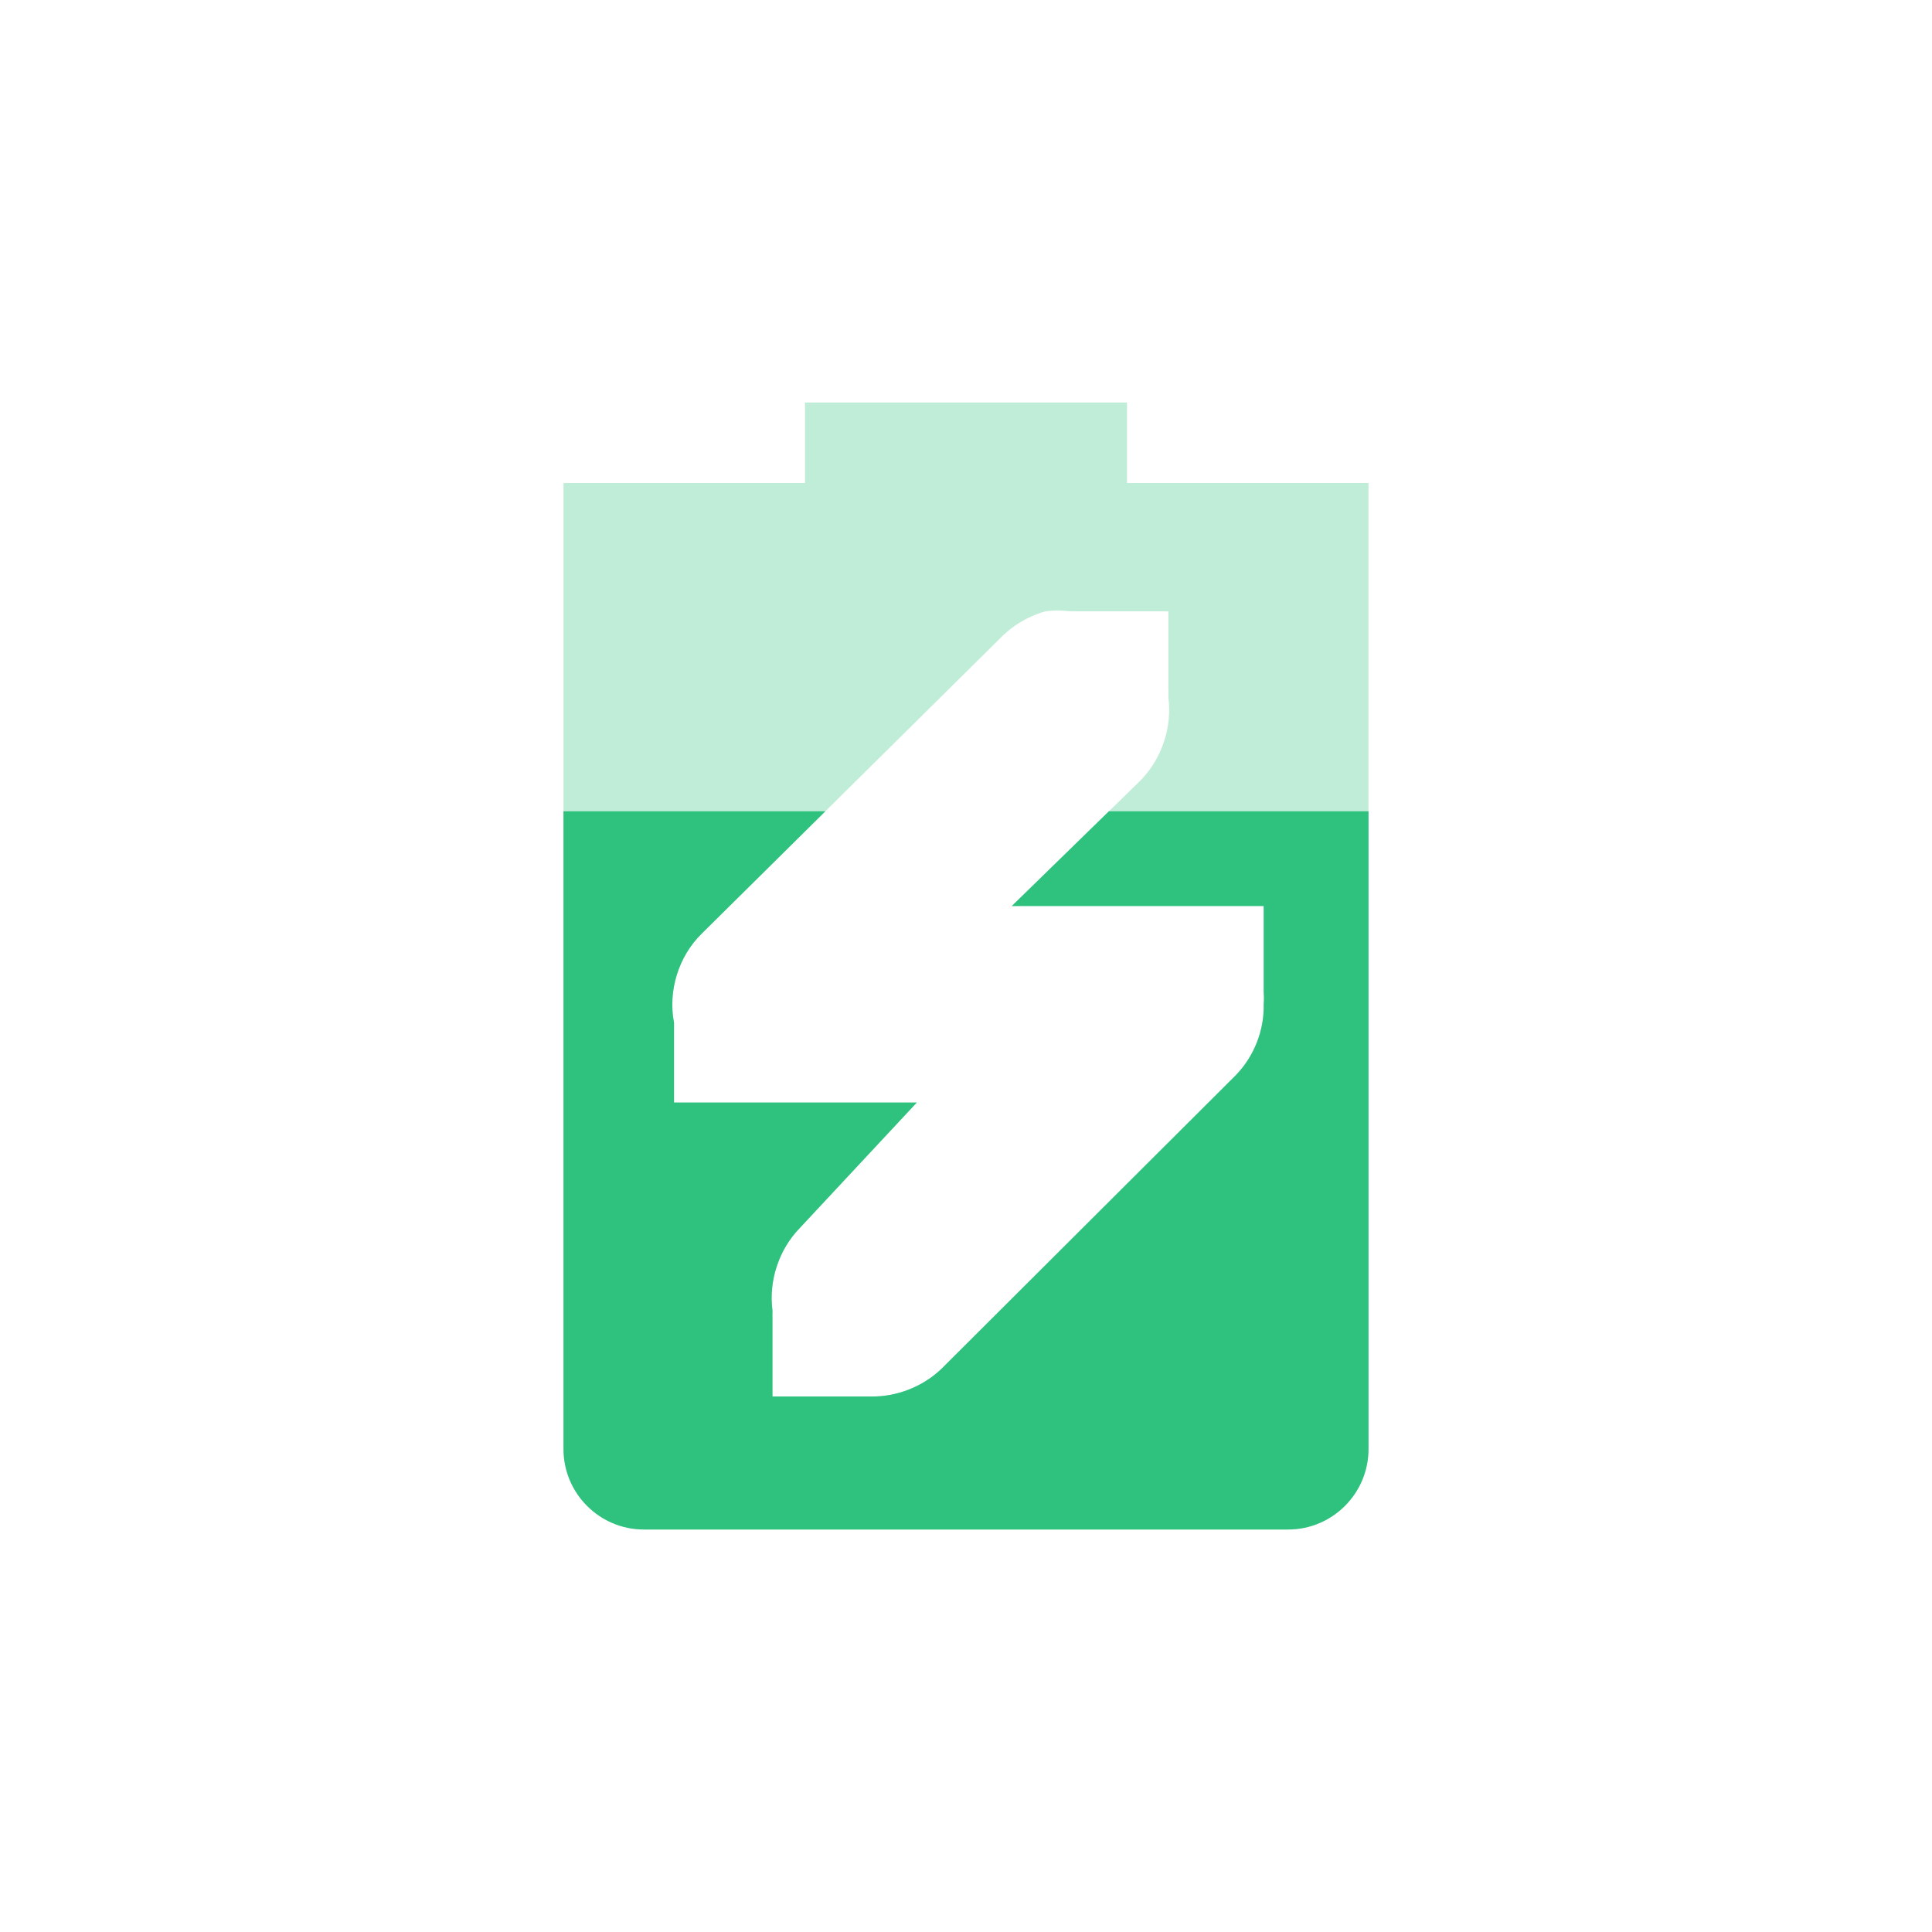 <svg width="24" height="24" viewBox="0 0 24 24" fill="none" xmlns="http://www.w3.org/2000/svg">
<path opacity="0.3" fill-rule="evenodd" clip-rule="evenodd" d="M10 6V5H14V6H17V18C17 18.55 16.554 19 16 19H8C7.446 19 7 18.55 7 18V6H10ZM12.416 7.937C12.571 7.774 12.771 7.654 12.988 7.594C13.089 7.581 13.192 7.581 13.293 7.594C13.319 7.593 13.344 7.593 13.37 7.594H13.484H14.514V8.548C14.515 8.586 14.515 8.624 14.514 8.662C14.563 9.033 14.432 9.424 14.171 9.692L12.569 11.255H14.478H14.669H15.698V12.323C15.702 12.374 15.702 12.425 15.698 12.476C15.706 12.798 15.579 13.121 15.355 13.353L11.694 17.005C11.461 17.227 11.139 17.353 10.816 17.348H10.626H9.596V16.395C9.595 16.357 9.595 16.319 9.596 16.28C9.547 15.909 9.677 15.518 9.939 15.251L11.389 13.696H9.594H9.365H8.373V12.705C8.296 12.31 8.429 11.88 8.716 11.599L12.416 7.937Z" fill="url(#paint0_linear)"/>
<path fill-rule="evenodd" clip-rule="evenodd" d="M10.253 10.078L8.716 11.599C8.429 11.88 8.296 12.31 8.373 12.705V13.696H9.365H9.594H11.389L9.939 15.251C9.677 15.518 9.547 15.909 9.596 16.28C9.595 16.319 9.595 16.357 9.596 16.395V17.348H10.626H10.816C11.139 17.353 11.461 17.227 11.694 17.005L15.355 13.353C15.579 13.121 15.706 12.798 15.698 12.476C15.702 12.425 15.702 12.374 15.698 12.323V11.255H14.669H14.478H12.569L13.775 10.078H17V18C17 18.55 16.554 19 16 19H8C7.446 19 7 18.55 7 18V10.078H10.253Z" fill="url(#paint1_linear)"/>
<defs>
<linearGradient id="paint0_linear" x1="7" y1="12" x2="17" y2="12" gradientUnits="userSpaceOnUse">
<stop stop-color="#2EC27E"/>
</linearGradient>
<linearGradient id="paint1_linear" x1="7" y1="12" x2="17" y2="12" gradientUnits="userSpaceOnUse">
<stop stop-color="#2EC27E"/>
</linearGradient>
</defs>
</svg>
